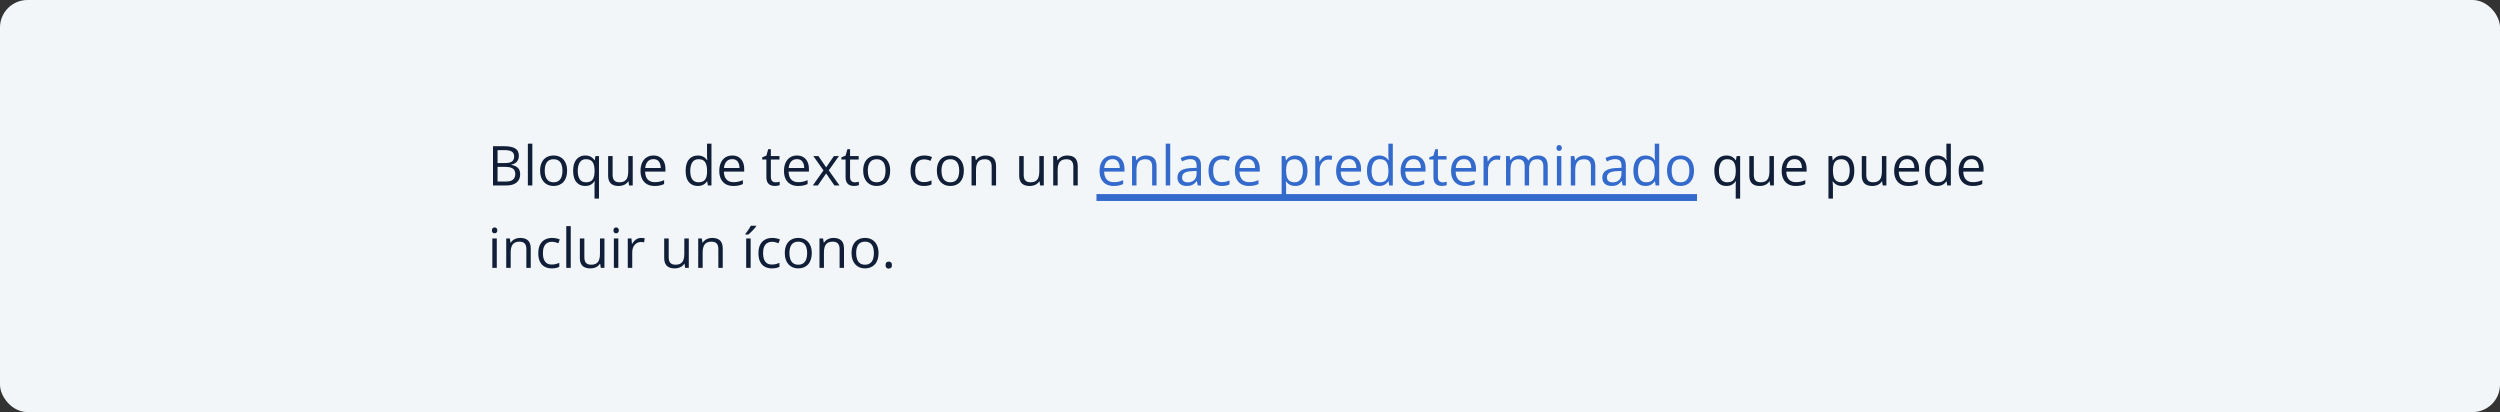 <svg width="728" height="120" viewBox="0 0 728 120" fill="none" xmlns="http://www.w3.org/2000/svg">
<rect x="0" y="0" width="728" height="120" fill="#333333" stroke="none"/>
<rect width="728" height="120" rx="8" fill="#F3F6F9"/>
<path d="M143.562 42.578H146.797C148.224 42.578 149.297 42.792 150.016 43.219C150.734 43.646 151.094 44.372 151.094 45.398C151.094 45.841 151.008 46.24 150.836 46.594C150.669 46.943 150.424 47.232 150.102 47.461C149.779 47.69 149.38 47.849 148.906 47.938V48.016C149.406 48.094 149.849 48.237 150.234 48.445C150.62 48.654 150.922 48.945 151.141 49.32C151.359 49.695 151.469 50.172 151.469 50.75C151.469 51.453 151.305 52.047 150.977 52.531C150.654 53.016 150.195 53.383 149.602 53.633C149.008 53.878 148.305 54 147.492 54H143.562V42.578ZM144.891 47.477H147.078C148.073 47.477 148.76 47.312 149.141 46.984C149.526 46.656 149.719 46.177 149.719 45.547C149.719 44.896 149.49 44.427 149.031 44.141C148.578 43.854 147.854 43.711 146.859 43.711H144.891V47.477ZM144.891 48.594V52.867H147.266C148.281 52.867 149 52.669 149.422 52.273C149.844 51.872 150.055 51.333 150.055 50.656C150.055 50.224 149.958 49.854 149.766 49.547C149.578 49.24 149.271 49.005 148.844 48.844C148.422 48.677 147.857 48.594 147.148 48.594H144.891ZM155.016 54H153.711V41.844H155.016V54ZM165.141 49.703C165.141 50.406 165.049 51.034 164.867 51.586C164.685 52.138 164.422 52.604 164.078 52.984C163.734 53.365 163.318 53.656 162.828 53.859C162.344 54.057 161.794 54.156 161.18 54.156C160.607 54.156 160.081 54.057 159.602 53.859C159.128 53.656 158.716 53.365 158.367 52.984C158.023 52.604 157.755 52.138 157.562 51.586C157.375 51.034 157.281 50.406 157.281 49.703C157.281 48.766 157.44 47.969 157.758 47.312C158.076 46.651 158.529 46.148 159.117 45.805C159.711 45.456 160.417 45.281 161.234 45.281C162.016 45.281 162.698 45.456 163.281 45.805C163.87 46.154 164.326 46.659 164.648 47.32C164.977 47.977 165.141 48.771 165.141 49.703ZM158.625 49.703C158.625 50.391 158.716 50.987 158.898 51.492C159.081 51.997 159.362 52.388 159.742 52.664C160.122 52.94 160.612 53.078 161.211 53.078C161.805 53.078 162.292 52.94 162.672 52.664C163.057 52.388 163.341 51.997 163.523 51.492C163.706 50.987 163.797 50.391 163.797 49.703C163.797 49.021 163.706 48.432 163.523 47.938C163.341 47.438 163.06 47.052 162.68 46.781C162.299 46.51 161.807 46.375 161.203 46.375C160.312 46.375 159.659 46.669 159.242 47.258C158.831 47.846 158.625 48.661 158.625 49.703ZM173.125 57.828V54.156C173.125 53.953 173.13 53.719 173.141 53.453C173.151 53.188 173.169 52.958 173.195 52.766H173.109C172.87 53.161 172.529 53.492 172.086 53.758C171.643 54.023 171.073 54.156 170.375 54.156C169.328 54.156 168.487 53.786 167.852 53.047C167.216 52.307 166.898 51.203 166.898 49.734C166.898 48.771 167.044 47.958 167.336 47.297C167.628 46.635 168.039 46.135 168.57 45.797C169.107 45.453 169.732 45.281 170.445 45.281C171.128 45.281 171.685 45.417 172.117 45.688C172.549 45.953 172.888 46.279 173.133 46.664H173.195L173.391 45.438H174.422V57.828H173.125ZM170.617 53.078C171.221 53.078 171.706 52.966 172.07 52.742C172.435 52.513 172.701 52.169 172.867 51.711C173.039 51.253 173.13 50.682 173.141 50V49.727C173.141 48.622 172.953 47.786 172.578 47.219C172.203 46.646 171.549 46.359 170.617 46.359C169.815 46.359 169.219 46.667 168.828 47.281C168.438 47.891 168.242 48.719 168.242 49.766C168.242 50.812 168.438 51.628 168.828 52.211C169.219 52.789 169.815 53.078 170.617 53.078ZM184.25 45.438V54H183.188L183 52.797H182.93C182.753 53.094 182.523 53.344 182.242 53.547C181.961 53.75 181.643 53.901 181.289 54C180.94 54.104 180.568 54.156 180.172 54.156C179.495 54.156 178.927 54.047 178.469 53.828C178.01 53.609 177.664 53.271 177.43 52.812C177.201 52.354 177.086 51.766 177.086 51.047V45.438H178.398V50.953C178.398 51.667 178.56 52.2 178.883 52.555C179.206 52.904 179.698 53.078 180.359 53.078C180.995 53.078 181.5 52.958 181.875 52.719C182.255 52.479 182.529 52.128 182.695 51.664C182.862 51.195 182.945 50.622 182.945 49.945V45.438H184.25ZM190.289 45.281C191.018 45.281 191.643 45.443 192.164 45.766C192.685 46.089 193.083 46.542 193.359 47.125C193.635 47.703 193.773 48.38 193.773 49.156V49.961H187.859C187.875 50.966 188.125 51.732 188.609 52.258C189.094 52.784 189.776 53.047 190.656 53.047C191.198 53.047 191.677 52.997 192.094 52.898C192.51 52.8 192.943 52.654 193.391 52.461V53.602C192.958 53.794 192.529 53.935 192.102 54.023C191.68 54.112 191.18 54.156 190.602 54.156C189.779 54.156 189.06 53.99 188.445 53.656C187.836 53.318 187.362 52.823 187.023 52.172C186.685 51.521 186.516 50.724 186.516 49.781C186.516 48.859 186.669 48.062 186.977 47.391C187.289 46.714 187.727 46.193 188.289 45.828C188.857 45.464 189.523 45.281 190.289 45.281ZM190.273 46.344C189.581 46.344 189.029 46.57 188.617 47.023C188.206 47.477 187.961 48.109 187.883 48.922H192.414C192.409 48.411 192.328 47.964 192.172 47.578C192.021 47.188 191.789 46.885 191.477 46.672C191.164 46.453 190.763 46.344 190.273 46.344ZM203.18 54.156C202.096 54.156 201.237 53.786 200.602 53.047C199.971 52.307 199.656 51.208 199.656 49.75C199.656 48.276 199.979 47.164 200.625 46.414C201.271 45.659 202.13 45.281 203.203 45.281C203.656 45.281 204.052 45.341 204.391 45.461C204.729 45.581 205.021 45.742 205.266 45.945C205.51 46.143 205.716 46.37 205.883 46.625H205.977C205.956 46.464 205.935 46.242 205.914 45.961C205.893 45.68 205.883 45.45 205.883 45.273V41.844H207.18V54H206.133L205.938 52.781H205.883C205.721 53.036 205.516 53.268 205.266 53.477C205.021 53.685 204.727 53.852 204.383 53.977C204.044 54.096 203.643 54.156 203.18 54.156ZM203.383 53.078C204.299 53.078 204.948 52.818 205.328 52.297C205.708 51.776 205.898 51.003 205.898 49.977V49.742C205.898 48.654 205.716 47.818 205.352 47.234C204.992 46.651 204.336 46.359 203.383 46.359C202.586 46.359 201.99 46.667 201.594 47.281C201.198 47.891 201 48.724 201 49.781C201 50.833 201.195 51.646 201.586 52.219C201.982 52.792 202.581 53.078 203.383 53.078ZM213.227 45.281C213.956 45.281 214.581 45.443 215.102 45.766C215.622 46.089 216.021 46.542 216.297 47.125C216.573 47.703 216.711 48.38 216.711 49.156V49.961H210.797C210.812 50.966 211.062 51.732 211.547 52.258C212.031 52.784 212.714 53.047 213.594 53.047C214.135 53.047 214.615 52.997 215.031 52.898C215.448 52.8 215.88 52.654 216.328 52.461V53.602C215.896 53.794 215.466 53.935 215.039 54.023C214.617 54.112 214.117 54.156 213.539 54.156C212.716 54.156 211.997 53.99 211.383 53.656C210.773 53.318 210.299 52.823 209.961 52.172C209.622 51.521 209.453 50.724 209.453 49.781C209.453 48.859 209.607 48.062 209.914 47.391C210.227 46.714 210.664 46.193 211.227 45.828C211.794 45.464 212.461 45.281 213.227 45.281ZM213.211 46.344C212.518 46.344 211.966 46.57 211.555 47.023C211.143 47.477 210.898 48.109 210.82 48.922H215.352C215.346 48.411 215.266 47.964 215.109 47.578C214.958 47.188 214.727 46.885 214.414 46.672C214.102 46.453 213.701 46.344 213.211 46.344ZM225.836 53.094C226.049 53.094 226.268 53.075 226.492 53.039C226.716 53.003 226.898 52.958 227.039 52.906V53.914C226.888 53.982 226.677 54.039 226.406 54.086C226.141 54.133 225.88 54.156 225.625 54.156C225.172 54.156 224.76 54.078 224.391 53.922C224.021 53.76 223.724 53.49 223.5 53.109C223.281 52.729 223.172 52.203 223.172 51.531V46.453H221.953V45.82L223.18 45.312L223.695 43.453H224.477V45.438H226.984V46.453H224.477V51.492C224.477 52.029 224.599 52.43 224.844 52.695C225.094 52.961 225.424 53.094 225.836 53.094ZM232.07 45.281C232.799 45.281 233.424 45.443 233.945 45.766C234.466 46.089 234.865 46.542 235.141 47.125C235.417 47.703 235.555 48.38 235.555 49.156V49.961H229.641C229.656 50.966 229.906 51.732 230.391 52.258C230.875 52.784 231.557 53.047 232.438 53.047C232.979 53.047 233.458 52.997 233.875 52.898C234.292 52.8 234.724 52.654 235.172 52.461V53.602C234.74 53.794 234.31 53.935 233.883 54.023C233.461 54.112 232.961 54.156 232.383 54.156C231.56 54.156 230.841 53.99 230.227 53.656C229.617 53.318 229.143 52.823 228.805 52.172C228.466 51.521 228.297 50.724 228.297 49.781C228.297 48.859 228.451 48.062 228.758 47.391C229.07 46.714 229.508 46.193 230.07 45.828C230.638 45.464 231.305 45.281 232.07 45.281ZM232.055 46.344C231.362 46.344 230.81 46.57 230.398 47.023C229.987 47.477 229.742 48.109 229.664 48.922H234.195C234.19 48.411 234.109 47.964 233.953 47.578C233.802 47.188 233.57 46.885 233.258 46.672C232.945 46.453 232.544 46.344 232.055 46.344ZM239.797 49.617L236.836 45.438H238.32L240.578 48.734L242.828 45.438H244.297L241.336 49.617L244.461 54H242.977L240.578 50.508L238.164 54H236.695L239.797 49.617ZM248.898 53.094C249.112 53.094 249.331 53.075 249.555 53.039C249.779 53.003 249.961 52.958 250.102 52.906V53.914C249.951 53.982 249.74 54.039 249.469 54.086C249.203 54.133 248.943 54.156 248.688 54.156C248.234 54.156 247.823 54.078 247.453 53.922C247.083 53.76 246.786 53.49 246.562 53.109C246.344 52.729 246.234 52.203 246.234 51.531V46.453H245.016V45.82L246.242 45.312L246.758 43.453H247.539V45.438H250.047V46.453H247.539V51.492C247.539 52.029 247.661 52.43 247.906 52.695C248.156 52.961 248.487 53.094 248.898 53.094ZM259.219 49.703C259.219 50.406 259.128 51.034 258.945 51.586C258.763 52.138 258.5 52.604 258.156 52.984C257.812 53.365 257.396 53.656 256.906 53.859C256.422 54.057 255.872 54.156 255.258 54.156C254.685 54.156 254.159 54.057 253.68 53.859C253.206 53.656 252.794 53.365 252.445 52.984C252.102 52.604 251.833 52.138 251.641 51.586C251.453 51.034 251.359 50.406 251.359 49.703C251.359 48.766 251.518 47.969 251.836 47.312C252.154 46.651 252.607 46.148 253.195 45.805C253.789 45.456 254.495 45.281 255.312 45.281C256.094 45.281 256.776 45.456 257.359 45.805C257.948 46.154 258.404 46.659 258.727 47.32C259.055 47.977 259.219 48.771 259.219 49.703ZM252.703 49.703C252.703 50.391 252.794 50.987 252.977 51.492C253.159 51.997 253.44 52.388 253.82 52.664C254.201 52.94 254.69 53.078 255.289 53.078C255.883 53.078 256.37 52.94 256.75 52.664C257.135 52.388 257.419 51.997 257.602 51.492C257.784 50.987 257.875 50.391 257.875 49.703C257.875 49.021 257.784 48.432 257.602 47.938C257.419 47.438 257.138 47.052 256.758 46.781C256.378 46.51 255.885 46.375 255.281 46.375C254.391 46.375 253.737 46.669 253.32 47.258C252.909 47.846 252.703 48.661 252.703 49.703ZM269.047 54.156C268.276 54.156 267.596 53.997 267.008 53.68C266.419 53.362 265.961 52.878 265.633 52.227C265.305 51.575 265.141 50.755 265.141 49.766C265.141 48.729 265.312 47.883 265.656 47.227C266.005 46.565 266.484 46.075 267.094 45.758C267.703 45.44 268.396 45.281 269.172 45.281C269.599 45.281 270.01 45.325 270.406 45.414C270.807 45.497 271.135 45.604 271.391 45.734L271 46.82C270.74 46.716 270.438 46.622 270.094 46.539C269.755 46.456 269.438 46.414 269.141 46.414C268.547 46.414 268.052 46.542 267.656 46.797C267.266 47.052 266.971 47.427 266.773 47.922C266.581 48.417 266.484 49.026 266.484 49.75C266.484 50.443 266.578 51.034 266.766 51.523C266.958 52.013 267.242 52.388 267.617 52.648C267.997 52.904 268.471 53.031 269.039 53.031C269.492 53.031 269.901 52.984 270.266 52.891C270.63 52.792 270.961 52.677 271.258 52.547V53.703C270.971 53.849 270.651 53.961 270.297 54.039C269.948 54.117 269.531 54.156 269.047 54.156ZM280.672 49.703C280.672 50.406 280.581 51.034 280.398 51.586C280.216 52.138 279.953 52.604 279.609 52.984C279.266 53.365 278.849 53.656 278.359 53.859C277.875 54.057 277.326 54.156 276.711 54.156C276.138 54.156 275.612 54.057 275.133 53.859C274.659 53.656 274.247 53.365 273.898 52.984C273.555 52.604 273.286 52.138 273.094 51.586C272.906 51.034 272.812 50.406 272.812 49.703C272.812 48.766 272.971 47.969 273.289 47.312C273.607 46.651 274.06 46.148 274.648 45.805C275.242 45.456 275.948 45.281 276.766 45.281C277.547 45.281 278.229 45.456 278.812 45.805C279.401 46.154 279.857 46.659 280.18 47.32C280.508 47.977 280.672 48.771 280.672 49.703ZM274.156 49.703C274.156 50.391 274.247 50.987 274.43 51.492C274.612 51.997 274.893 52.388 275.273 52.664C275.654 52.94 276.143 53.078 276.742 53.078C277.336 53.078 277.823 52.94 278.203 52.664C278.589 52.388 278.872 51.997 279.055 51.492C279.237 50.987 279.328 50.391 279.328 49.703C279.328 49.021 279.237 48.432 279.055 47.938C278.872 47.438 278.591 47.052 278.211 46.781C277.831 46.51 277.339 46.375 276.734 46.375C275.844 46.375 275.19 46.669 274.773 47.258C274.362 47.846 274.156 48.661 274.156 49.703ZM286.969 45.281C287.984 45.281 288.753 45.531 289.273 46.031C289.794 46.526 290.055 47.323 290.055 48.422V54H288.773V48.508C288.773 47.794 288.609 47.26 288.281 46.906C287.958 46.552 287.461 46.375 286.789 46.375C285.841 46.375 285.174 46.643 284.789 47.18C284.404 47.716 284.211 48.495 284.211 49.516V54H282.914V45.438H283.961L284.156 46.672H284.227C284.409 46.37 284.641 46.117 284.922 45.914C285.203 45.706 285.518 45.55 285.867 45.445C286.216 45.336 286.583 45.281 286.969 45.281ZM303.953 45.438V54H302.891L302.703 52.797H302.633C302.456 53.094 302.227 53.344 301.945 53.547C301.664 53.75 301.346 53.901 300.992 54C300.643 54.104 300.271 54.156 299.875 54.156C299.198 54.156 298.63 54.047 298.172 53.828C297.714 53.609 297.367 53.271 297.133 52.812C296.904 52.354 296.789 51.766 296.789 51.047V45.438H298.102V50.953C298.102 51.667 298.263 52.2 298.586 52.555C298.909 52.904 299.401 53.078 300.062 53.078C300.698 53.078 301.203 52.958 301.578 52.719C301.958 52.479 302.232 52.128 302.398 51.664C302.565 51.195 302.648 50.622 302.648 49.945V45.438H303.953ZM310.75 45.281C311.766 45.281 312.534 45.531 313.055 46.031C313.576 46.526 313.836 47.323 313.836 48.422V54H312.555V48.508C312.555 47.794 312.391 47.26 312.062 46.906C311.74 46.552 311.242 46.375 310.57 46.375C309.622 46.375 308.956 46.643 308.57 47.18C308.185 47.716 307.992 48.495 307.992 49.516V54H306.695V45.438H307.742L307.938 46.672H308.008C308.19 46.37 308.422 46.117 308.703 45.914C308.984 45.706 309.299 45.55 309.648 45.445C309.997 45.336 310.365 45.281 310.75 45.281ZM505.438 57.828V54.156C505.438 53.953 505.443 53.719 505.453 53.453C505.464 53.188 505.482 52.958 505.508 52.766H505.422C505.182 53.161 504.841 53.492 504.398 53.758C503.956 54.023 503.385 54.156 502.688 54.156C501.641 54.156 500.799 53.786 500.164 53.047C499.529 52.307 499.211 51.203 499.211 49.734C499.211 48.771 499.357 47.958 499.648 47.297C499.94 46.635 500.352 46.135 500.883 45.797C501.419 45.453 502.044 45.281 502.758 45.281C503.44 45.281 503.997 45.417 504.43 45.688C504.862 45.953 505.201 46.279 505.445 46.664H505.508L505.703 45.438H506.734V57.828H505.438ZM502.93 53.078C503.534 53.078 504.018 52.966 504.383 52.742C504.747 52.513 505.013 52.169 505.18 51.711C505.352 51.253 505.443 50.682 505.453 50V49.727C505.453 48.622 505.266 47.786 504.891 47.219C504.516 46.646 503.862 46.359 502.93 46.359C502.128 46.359 501.531 46.667 501.141 47.281C500.75 47.891 500.555 48.719 500.555 49.766C500.555 50.812 500.75 51.628 501.141 52.211C501.531 52.789 502.128 53.078 502.93 53.078ZM516.562 45.438V54H515.5L515.312 52.797H515.242C515.065 53.094 514.836 53.344 514.555 53.547C514.273 53.75 513.956 53.901 513.602 54C513.253 54.104 512.88 54.156 512.484 54.156C511.807 54.156 511.24 54.047 510.781 53.828C510.323 53.609 509.977 53.271 509.742 52.812C509.513 52.354 509.398 51.766 509.398 51.047V45.438H510.711V50.953C510.711 51.667 510.872 52.2 511.195 52.555C511.518 52.904 512.01 53.078 512.672 53.078C513.307 53.078 513.812 52.958 514.188 52.719C514.568 52.479 514.841 52.128 515.008 51.664C515.174 51.195 515.258 50.622 515.258 49.945V45.438H516.562ZM522.602 45.281C523.331 45.281 523.956 45.443 524.477 45.766C524.997 46.089 525.396 46.542 525.672 47.125C525.948 47.703 526.086 48.38 526.086 49.156V49.961H520.172C520.188 50.966 520.438 51.732 520.922 52.258C521.406 52.784 522.089 53.047 522.969 53.047C523.51 53.047 523.99 52.997 524.406 52.898C524.823 52.8 525.255 52.654 525.703 52.461V53.602C525.271 53.794 524.841 53.935 524.414 54.023C523.992 54.112 523.492 54.156 522.914 54.156C522.091 54.156 521.372 53.99 520.758 53.656C520.148 53.318 519.674 52.823 519.336 52.172C518.997 51.521 518.828 50.724 518.828 49.781C518.828 48.859 518.982 48.062 519.289 47.391C519.602 46.714 520.039 46.193 520.602 45.828C521.169 45.464 521.836 45.281 522.602 45.281ZM522.586 46.344C521.893 46.344 521.341 46.57 520.93 47.023C520.518 47.477 520.273 48.109 520.195 48.922H524.727C524.721 48.411 524.641 47.964 524.484 47.578C524.333 47.188 524.102 46.885 523.789 46.672C523.477 46.453 523.076 46.344 522.586 46.344ZM536.469 45.281C537.536 45.281 538.388 45.648 539.023 46.383C539.659 47.117 539.977 48.221 539.977 49.695C539.977 50.669 539.831 51.487 539.539 52.148C539.247 52.81 538.836 53.31 538.305 53.648C537.779 53.987 537.156 54.156 536.438 54.156C535.984 54.156 535.586 54.096 535.242 53.977C534.898 53.857 534.604 53.695 534.359 53.492C534.115 53.289 533.911 53.068 533.75 52.828H533.656C533.672 53.031 533.69 53.276 533.711 53.562C533.737 53.849 533.75 54.099 533.75 54.312V57.828H532.445V45.438H533.516L533.688 46.703H533.75C533.917 46.443 534.12 46.206 534.359 45.992C534.599 45.773 534.891 45.602 535.234 45.477C535.583 45.346 535.995 45.281 536.469 45.281ZM536.242 46.375C535.648 46.375 535.169 46.49 534.805 46.719C534.445 46.948 534.182 47.292 534.016 47.75C533.849 48.203 533.76 48.773 533.75 49.461V49.711C533.75 50.435 533.828 51.047 533.984 51.547C534.146 52.047 534.409 52.427 534.773 52.688C535.143 52.948 535.638 53.078 536.258 53.078C536.789 53.078 537.232 52.935 537.586 52.648C537.94 52.362 538.203 51.964 538.375 51.453C538.552 50.938 538.641 50.346 538.641 49.68C538.641 48.669 538.443 47.867 538.047 47.273C537.656 46.675 537.055 46.375 536.242 46.375ZM549.312 45.438V54H548.25L548.062 52.797H547.992C547.815 53.094 547.586 53.344 547.305 53.547C547.023 53.75 546.706 53.901 546.352 54C546.003 54.104 545.63 54.156 545.234 54.156C544.557 54.156 543.99 54.047 543.531 53.828C543.073 53.609 542.727 53.271 542.492 52.812C542.263 52.354 542.148 51.766 542.148 51.047V45.438H543.461V50.953C543.461 51.667 543.622 52.2 543.945 52.555C544.268 52.904 544.76 53.078 545.422 53.078C546.057 53.078 546.562 52.958 546.938 52.719C547.318 52.479 547.591 52.128 547.758 51.664C547.924 51.195 548.008 50.622 548.008 49.945V45.438H549.312ZM555.352 45.281C556.081 45.281 556.706 45.443 557.227 45.766C557.747 46.089 558.146 46.542 558.422 47.125C558.698 47.703 558.836 48.38 558.836 49.156V49.961H552.922C552.938 50.966 553.188 51.732 553.672 52.258C554.156 52.784 554.839 53.047 555.719 53.047C556.26 53.047 556.74 52.997 557.156 52.898C557.573 52.8 558.005 52.654 558.453 52.461V53.602C558.021 53.794 557.591 53.935 557.164 54.023C556.742 54.112 556.242 54.156 555.664 54.156C554.841 54.156 554.122 53.99 553.508 53.656C552.898 53.318 552.424 52.823 552.086 52.172C551.747 51.521 551.578 50.724 551.578 49.781C551.578 48.859 551.732 48.062 552.039 47.391C552.352 46.714 552.789 46.193 553.352 45.828C553.919 45.464 554.586 45.281 555.352 45.281ZM555.336 46.344C554.643 46.344 554.091 46.57 553.68 47.023C553.268 47.477 553.023 48.109 552.945 48.922H557.477C557.471 48.411 557.391 47.964 557.234 47.578C557.083 47.188 556.852 46.885 556.539 46.672C556.227 46.453 555.826 46.344 555.336 46.344ZM564.086 54.156C563.003 54.156 562.143 53.786 561.508 53.047C560.878 52.307 560.562 51.208 560.562 49.75C560.562 48.276 560.885 47.164 561.531 46.414C562.177 45.659 563.036 45.281 564.109 45.281C564.562 45.281 564.958 45.341 565.297 45.461C565.635 45.581 565.927 45.742 566.172 45.945C566.417 46.143 566.622 46.37 566.789 46.625H566.883C566.862 46.464 566.841 46.242 566.82 45.961C566.799 45.68 566.789 45.45 566.789 45.273V41.844H568.086V54H567.039L566.844 52.781H566.789C566.628 53.036 566.422 53.268 566.172 53.477C565.927 53.685 565.633 53.852 565.289 53.977C564.951 54.096 564.549 54.156 564.086 54.156ZM564.289 53.078C565.206 53.078 565.854 52.818 566.234 52.297C566.615 51.776 566.805 51.003 566.805 49.977V49.742C566.805 48.654 566.622 47.818 566.258 47.234C565.898 46.651 565.242 46.359 564.289 46.359C563.492 46.359 562.896 46.667 562.5 47.281C562.104 47.891 561.906 48.724 561.906 49.781C561.906 50.833 562.102 51.646 562.492 52.219C562.888 52.792 563.487 53.078 564.289 53.078ZM574.133 45.281C574.862 45.281 575.487 45.443 576.008 45.766C576.529 46.089 576.927 46.542 577.203 47.125C577.479 47.703 577.617 48.38 577.617 49.156V49.961H571.703C571.719 50.966 571.969 51.732 572.453 52.258C572.938 52.784 573.62 53.047 574.5 53.047C575.042 53.047 575.521 52.997 575.938 52.898C576.354 52.8 576.786 52.654 577.234 52.461V53.602C576.802 53.794 576.372 53.935 575.945 54.023C575.523 54.112 575.023 54.156 574.445 54.156C573.622 54.156 572.904 53.99 572.289 53.656C571.68 53.318 571.206 52.823 570.867 52.172C570.529 51.521 570.359 50.724 570.359 49.781C570.359 48.859 570.513 48.062 570.82 47.391C571.133 46.714 571.57 46.193 572.133 45.828C572.701 45.464 573.367 45.281 574.133 45.281ZM574.117 46.344C573.424 46.344 572.872 46.57 572.461 47.023C572.049 47.477 571.805 48.109 571.727 48.922H576.258C576.253 48.411 576.172 47.964 576.016 47.578C575.865 47.188 575.633 46.885 575.32 46.672C575.008 46.453 574.607 46.344 574.117 46.344ZM144.664 69.438V78H143.367V69.438H144.664ZM144.031 66.234C144.245 66.234 144.427 66.305 144.578 66.445C144.734 66.581 144.812 66.794 144.812 67.086C144.812 67.372 144.734 67.586 144.578 67.727C144.427 67.867 144.245 67.938 144.031 67.938C143.807 67.938 143.62 67.867 143.469 67.727C143.323 67.586 143.25 67.372 143.25 67.086C143.25 66.794 143.323 66.581 143.469 66.445C143.62 66.305 143.807 66.234 144.031 66.234ZM151.469 69.281C152.484 69.281 153.253 69.531 153.773 70.031C154.294 70.526 154.555 71.323 154.555 72.422V78H153.273V72.508C153.273 71.794 153.109 71.26 152.781 70.906C152.458 70.552 151.961 70.375 151.289 70.375C150.341 70.375 149.674 70.643 149.289 71.18C148.904 71.716 148.711 72.495 148.711 73.516V78H147.414V69.438H148.461L148.656 70.672H148.727C148.909 70.37 149.141 70.117 149.422 69.914C149.703 69.706 150.018 69.549 150.367 69.445C150.716 69.336 151.083 69.281 151.469 69.281ZM160.656 78.156C159.885 78.156 159.206 77.997 158.617 77.68C158.029 77.362 157.57 76.878 157.242 76.227C156.914 75.576 156.75 74.755 156.75 73.766C156.75 72.729 156.922 71.883 157.266 71.227C157.615 70.565 158.094 70.076 158.703 69.758C159.312 69.44 160.005 69.281 160.781 69.281C161.208 69.281 161.62 69.326 162.016 69.414C162.417 69.497 162.745 69.604 163 69.734L162.609 70.82C162.349 70.716 162.047 70.622 161.703 70.539C161.365 70.456 161.047 70.414 160.75 70.414C160.156 70.414 159.661 70.542 159.266 70.797C158.875 71.052 158.581 71.427 158.383 71.922C158.19 72.417 158.094 73.026 158.094 73.75C158.094 74.443 158.188 75.034 158.375 75.523C158.568 76.013 158.852 76.388 159.227 76.648C159.607 76.904 160.081 77.031 160.648 77.031C161.102 77.031 161.51 76.984 161.875 76.891C162.24 76.792 162.57 76.677 162.867 76.547V77.703C162.581 77.849 162.26 77.961 161.906 78.039C161.557 78.117 161.141 78.156 160.656 78.156ZM166.203 78H164.898V65.844H166.203V78ZM176.016 69.438V78H174.953L174.766 76.797H174.695C174.518 77.094 174.289 77.344 174.008 77.547C173.727 77.75 173.409 77.901 173.055 78C172.706 78.104 172.333 78.156 171.938 78.156C171.26 78.156 170.693 78.047 170.234 77.828C169.776 77.609 169.43 77.271 169.195 76.812C168.966 76.354 168.852 75.766 168.852 75.047V69.438H170.164V74.953C170.164 75.667 170.326 76.201 170.648 76.555C170.971 76.904 171.464 77.078 172.125 77.078C172.76 77.078 173.266 76.958 173.641 76.719C174.021 76.479 174.294 76.128 174.461 75.664C174.628 75.195 174.711 74.622 174.711 73.945V69.438H176.016ZM180.055 69.438V78H178.758V69.438H180.055ZM179.422 66.234C179.635 66.234 179.818 66.305 179.969 66.445C180.125 66.581 180.203 66.794 180.203 67.086C180.203 67.372 180.125 67.586 179.969 67.727C179.818 67.867 179.635 67.938 179.422 67.938C179.198 67.938 179.01 67.867 178.859 67.727C178.714 67.586 178.641 67.372 178.641 67.086C178.641 66.794 178.714 66.581 178.859 66.445C179.01 66.305 179.198 66.234 179.422 66.234ZM186.695 69.281C186.867 69.281 187.047 69.292 187.234 69.312C187.422 69.328 187.589 69.352 187.734 69.383L187.57 70.586C187.43 70.549 187.273 70.521 187.102 70.5C186.93 70.479 186.768 70.469 186.617 70.469C186.273 70.469 185.948 70.539 185.641 70.68C185.339 70.815 185.073 71.013 184.844 71.273C184.615 71.529 184.435 71.838 184.305 72.203C184.174 72.562 184.109 72.963 184.109 73.406V78H182.805V69.438H183.883L184.023 71.016H184.078C184.255 70.698 184.469 70.409 184.719 70.148C184.969 69.883 185.258 69.672 185.586 69.516C185.919 69.359 186.289 69.281 186.695 69.281ZM200.578 69.438V78H199.516L199.328 76.797H199.258C199.081 77.094 198.852 77.344 198.57 77.547C198.289 77.75 197.971 77.901 197.617 78C197.268 78.104 196.896 78.156 196.5 78.156C195.823 78.156 195.255 78.047 194.797 77.828C194.339 77.609 193.992 77.271 193.758 76.812C193.529 76.354 193.414 75.766 193.414 75.047V69.438H194.727V74.953C194.727 75.667 194.888 76.201 195.211 76.555C195.534 76.904 196.026 77.078 196.688 77.078C197.323 77.078 197.828 76.958 198.203 76.719C198.583 76.479 198.857 76.128 199.023 75.664C199.19 75.195 199.273 74.622 199.273 73.945V69.438H200.578ZM207.375 69.281C208.391 69.281 209.159 69.531 209.68 70.031C210.201 70.526 210.461 71.323 210.461 72.422V78H209.18V72.508C209.18 71.794 209.016 71.26 208.688 70.906C208.365 70.552 207.867 70.375 207.195 70.375C206.247 70.375 205.581 70.643 205.195 71.18C204.81 71.716 204.617 72.495 204.617 73.516V78H203.32V69.438H204.367L204.562 70.672H204.633C204.815 70.37 205.047 70.117 205.328 69.914C205.609 69.706 205.924 69.549 206.273 69.445C206.622 69.336 206.99 69.281 207.375 69.281ZM218.586 78H217.289V69.438H218.586V78ZM220.203 65.742V65.898C220.099 66.049 219.956 66.232 219.773 66.445C219.596 66.654 219.398 66.875 219.18 67.109C218.961 67.338 218.74 67.557 218.516 67.766C218.297 67.974 218.094 68.154 217.906 68.305H217.039V68.117C217.206 67.919 217.388 67.682 217.586 67.406C217.784 67.125 217.977 66.838 218.164 66.547C218.352 66.25 218.508 65.982 218.633 65.742H220.203ZM224.766 78.156C223.995 78.156 223.315 77.997 222.727 77.68C222.138 77.362 221.68 76.878 221.352 76.227C221.023 75.576 220.859 74.755 220.859 73.766C220.859 72.729 221.031 71.883 221.375 71.227C221.724 70.565 222.203 70.076 222.812 69.758C223.422 69.44 224.115 69.281 224.891 69.281C225.318 69.281 225.729 69.326 226.125 69.414C226.526 69.497 226.854 69.604 227.109 69.734L226.719 70.82C226.458 70.716 226.156 70.622 225.812 70.539C225.474 70.456 225.156 70.414 224.859 70.414C224.266 70.414 223.771 70.542 223.375 70.797C222.984 71.052 222.69 71.427 222.492 71.922C222.299 72.417 222.203 73.026 222.203 73.75C222.203 74.443 222.297 75.034 222.484 75.523C222.677 76.013 222.961 76.388 223.336 76.648C223.716 76.904 224.19 77.031 224.758 77.031C225.211 77.031 225.62 76.984 225.984 76.891C226.349 76.792 226.68 76.677 226.977 76.547V77.703C226.69 77.849 226.37 77.961 226.016 78.039C225.667 78.117 225.25 78.156 224.766 78.156ZM236.391 73.703C236.391 74.406 236.299 75.034 236.117 75.586C235.935 76.138 235.672 76.604 235.328 76.984C234.984 77.365 234.568 77.656 234.078 77.859C233.594 78.057 233.044 78.156 232.43 78.156C231.857 78.156 231.331 78.057 230.852 77.859C230.378 77.656 229.966 77.365 229.617 76.984C229.273 76.604 229.005 76.138 228.812 75.586C228.625 75.034 228.531 74.406 228.531 73.703C228.531 72.766 228.69 71.969 229.008 71.312C229.326 70.651 229.779 70.148 230.367 69.805C230.961 69.456 231.667 69.281 232.484 69.281C233.266 69.281 233.948 69.456 234.531 69.805C235.12 70.154 235.576 70.659 235.898 71.32C236.227 71.977 236.391 72.771 236.391 73.703ZM229.875 73.703C229.875 74.391 229.966 74.987 230.148 75.492C230.331 75.997 230.612 76.388 230.992 76.664C231.372 76.94 231.862 77.078 232.461 77.078C233.055 77.078 233.542 76.94 233.922 76.664C234.307 76.388 234.591 75.997 234.773 75.492C234.956 74.987 235.047 74.391 235.047 73.703C235.047 73.021 234.956 72.432 234.773 71.938C234.591 71.438 234.31 71.052 233.93 70.781C233.549 70.51 233.057 70.375 232.453 70.375C231.562 70.375 230.909 70.669 230.492 71.258C230.081 71.846 229.875 72.662 229.875 73.703ZM242.688 69.281C243.703 69.281 244.471 69.531 244.992 70.031C245.513 70.526 245.773 71.323 245.773 72.422V78H244.492V72.508C244.492 71.794 244.328 71.26 244 70.906C243.677 70.552 243.18 70.375 242.508 70.375C241.56 70.375 240.893 70.643 240.508 71.18C240.122 71.716 239.93 72.495 239.93 73.516V78H238.633V69.438H239.68L239.875 70.672H239.945C240.128 70.37 240.359 70.117 240.641 69.914C240.922 69.706 241.237 69.549 241.586 69.445C241.935 69.336 242.302 69.281 242.688 69.281ZM255.828 73.703C255.828 74.406 255.737 75.034 255.555 75.586C255.372 76.138 255.109 76.604 254.766 76.984C254.422 77.365 254.005 77.656 253.516 77.859C253.031 78.057 252.482 78.156 251.867 78.156C251.294 78.156 250.768 78.057 250.289 77.859C249.815 77.656 249.404 77.365 249.055 76.984C248.711 76.604 248.443 76.138 248.25 75.586C248.062 75.034 247.969 74.406 247.969 73.703C247.969 72.766 248.128 71.969 248.445 71.312C248.763 70.651 249.216 70.148 249.805 69.805C250.398 69.456 251.104 69.281 251.922 69.281C252.703 69.281 253.385 69.456 253.969 69.805C254.557 70.154 255.013 70.659 255.336 71.32C255.664 71.977 255.828 72.771 255.828 73.703ZM249.312 73.703C249.312 74.391 249.404 74.987 249.586 75.492C249.768 75.997 250.049 76.388 250.43 76.664C250.81 76.94 251.299 77.078 251.898 77.078C252.492 77.078 252.979 76.94 253.359 76.664C253.745 76.388 254.029 75.997 254.211 75.492C254.393 74.987 254.484 74.391 254.484 73.703C254.484 73.021 254.393 72.432 254.211 71.938C254.029 71.438 253.747 71.052 253.367 70.781C252.987 70.51 252.495 70.375 251.891 70.375C251 70.375 250.346 70.669 249.93 71.258C249.518 71.846 249.312 72.662 249.312 73.703ZM257.875 77.188C257.875 76.823 257.964 76.565 258.141 76.414C258.318 76.258 258.534 76.18 258.789 76.18C259.055 76.18 259.279 76.258 259.461 76.414C259.643 76.565 259.734 76.823 259.734 77.188C259.734 77.547 259.643 77.81 259.461 77.977C259.279 78.138 259.055 78.219 258.789 78.219C258.534 78.219 258.318 78.138 258.141 77.977C257.964 77.81 257.875 77.547 257.875 77.188Z" fill="#101E37"/>
<path d="M323.961 45.281C324.69 45.281 325.315 45.443 325.836 45.766C326.357 46.089 326.755 46.542 327.031 47.125C327.307 47.703 327.445 48.38 327.445 49.156V49.961H321.531C321.547 50.966 321.797 51.732 322.281 52.258C322.766 52.784 323.448 53.047 324.328 53.047C324.87 53.047 325.349 52.997 325.766 52.898C326.182 52.8 326.615 52.654 327.062 52.461V53.602C326.63 53.794 326.201 53.935 325.773 54.023C325.352 54.112 324.852 54.156 324.273 54.156C323.451 54.156 322.732 53.99 322.117 53.656C321.508 53.318 321.034 52.823 320.695 52.172C320.357 51.521 320.188 50.724 320.188 49.781C320.188 48.859 320.341 48.062 320.648 47.391C320.961 46.714 321.398 46.193 321.961 45.828C322.529 45.464 323.195 45.281 323.961 45.281ZM323.945 46.344C323.253 46.344 322.701 46.57 322.289 47.023C321.878 47.477 321.633 48.109 321.555 48.922H326.086C326.081 48.411 326 47.964 325.844 47.578C325.693 47.188 325.461 46.885 325.148 46.672C324.836 46.453 324.435 46.344 323.945 46.344ZM333.703 45.281C334.719 45.281 335.487 45.531 336.008 46.031C336.529 46.526 336.789 47.323 336.789 48.422V54H335.508V48.508C335.508 47.794 335.344 47.26 335.016 46.906C334.693 46.552 334.195 46.375 333.523 46.375C332.576 46.375 331.909 46.643 331.523 47.18C331.138 47.716 330.945 48.495 330.945 49.516V54H329.648V45.438H330.695L330.891 46.672H330.961C331.143 46.37 331.375 46.117 331.656 45.914C331.938 45.706 332.253 45.55 332.602 45.445C332.951 45.336 333.318 45.281 333.703 45.281ZM340.766 54H339.461V41.844H340.766V54ZM346.711 45.297C347.732 45.297 348.49 45.526 348.984 45.984C349.479 46.443 349.727 47.175 349.727 48.18V54H348.781L348.531 52.734H348.469C348.229 53.047 347.979 53.31 347.719 53.523C347.458 53.732 347.156 53.891 346.812 54C346.474 54.104 346.057 54.156 345.562 54.156C345.042 54.156 344.578 54.065 344.172 53.883C343.771 53.7 343.453 53.425 343.219 53.055C342.99 52.685 342.875 52.216 342.875 51.648C342.875 50.794 343.214 50.138 343.891 49.68C344.568 49.221 345.599 48.971 346.984 48.93L348.461 48.867V48.344C348.461 47.604 348.302 47.086 347.984 46.789C347.667 46.492 347.219 46.344 346.641 46.344C346.193 46.344 345.766 46.409 345.359 46.539C344.953 46.669 344.568 46.823 344.203 47L343.805 46.016C344.19 45.818 344.633 45.648 345.133 45.508C345.633 45.367 346.159 45.297 346.711 45.297ZM348.445 49.781L347.141 49.836C346.073 49.878 345.32 50.052 344.883 50.359C344.445 50.667 344.227 51.102 344.227 51.664C344.227 52.154 344.375 52.516 344.672 52.75C344.969 52.984 345.362 53.102 345.852 53.102C346.612 53.102 347.234 52.891 347.719 52.469C348.203 52.047 348.445 51.414 348.445 50.57V49.781ZM355.828 54.156C355.057 54.156 354.378 53.997 353.789 53.68C353.201 53.362 352.742 52.878 352.414 52.227C352.086 51.575 351.922 50.755 351.922 49.766C351.922 48.729 352.094 47.883 352.438 47.227C352.786 46.565 353.266 46.075 353.875 45.758C354.484 45.44 355.177 45.281 355.953 45.281C356.38 45.281 356.792 45.325 357.188 45.414C357.589 45.497 357.917 45.604 358.172 45.734L357.781 46.82C357.521 46.716 357.219 46.622 356.875 46.539C356.536 46.456 356.219 46.414 355.922 46.414C355.328 46.414 354.833 46.542 354.438 46.797C354.047 47.052 353.753 47.427 353.555 47.922C353.362 48.417 353.266 49.026 353.266 49.75C353.266 50.443 353.359 51.034 353.547 51.523C353.74 52.013 354.023 52.388 354.398 52.648C354.779 52.904 355.253 53.031 355.82 53.031C356.273 53.031 356.682 52.984 357.047 52.891C357.411 52.792 357.742 52.677 358.039 52.547V53.703C357.753 53.849 357.432 53.961 357.078 54.039C356.729 54.117 356.312 54.156 355.828 54.156ZM363.367 45.281C364.096 45.281 364.721 45.443 365.242 45.766C365.763 46.089 366.161 46.542 366.438 47.125C366.714 47.703 366.852 48.38 366.852 49.156V49.961H360.938C360.953 50.966 361.203 51.732 361.688 52.258C362.172 52.784 362.854 53.047 363.734 53.047C364.276 53.047 364.755 52.997 365.172 52.898C365.589 52.8 366.021 52.654 366.469 52.461V53.602C366.036 53.794 365.607 53.935 365.18 54.023C364.758 54.112 364.258 54.156 363.68 54.156C362.857 54.156 362.138 53.99 361.523 53.656C360.914 53.318 360.44 52.823 360.102 52.172C359.763 51.521 359.594 50.724 359.594 49.781C359.594 48.859 359.747 48.062 360.055 47.391C360.367 46.714 360.805 46.193 361.367 45.828C361.935 45.464 362.602 45.281 363.367 45.281ZM363.352 46.344C362.659 46.344 362.107 46.57 361.695 47.023C361.284 47.477 361.039 48.109 360.961 48.922H365.492C365.487 48.411 365.406 47.964 365.25 47.578C365.099 47.188 364.867 46.885 364.555 46.672C364.242 46.453 363.841 46.344 363.352 46.344ZM377.234 45.281C378.302 45.281 379.154 45.648 379.789 46.383C380.424 47.117 380.742 48.221 380.742 49.695C380.742 50.669 380.596 51.487 380.305 52.148C380.013 52.81 379.602 53.31 379.07 53.648C378.544 53.987 377.922 54.156 377.203 54.156C376.75 54.156 376.352 54.096 376.008 53.977C375.664 53.857 375.37 53.695 375.125 53.492C374.88 53.289 374.677 53.068 374.516 52.828H374.422C374.438 53.031 374.456 53.276 374.477 53.562C374.503 53.849 374.516 54.099 374.516 54.312V57.828H373.211V45.438H374.281L374.453 46.703H374.516C374.682 46.443 374.885 46.206 375.125 45.992C375.365 45.773 375.656 45.602 376 45.477C376.349 45.346 376.76 45.281 377.234 45.281ZM377.008 46.375C376.414 46.375 375.935 46.49 375.57 46.719C375.211 46.948 374.948 47.292 374.781 47.75C374.615 48.203 374.526 48.773 374.516 49.461V49.711C374.516 50.435 374.594 51.047 374.75 51.547C374.911 52.047 375.174 52.427 375.539 52.688C375.909 52.948 376.404 53.078 377.023 53.078C377.555 53.078 377.997 52.935 378.352 52.648C378.706 52.362 378.969 51.964 379.141 51.453C379.318 50.938 379.406 50.346 379.406 49.68C379.406 48.669 379.208 47.867 378.812 47.273C378.422 46.675 377.82 46.375 377.008 46.375ZM386.898 45.281C387.07 45.281 387.25 45.292 387.438 45.312C387.625 45.328 387.792 45.352 387.938 45.383L387.773 46.586C387.633 46.55 387.477 46.521 387.305 46.5C387.133 46.479 386.971 46.469 386.82 46.469C386.477 46.469 386.151 46.539 385.844 46.68C385.542 46.815 385.276 47.013 385.047 47.273C384.818 47.529 384.638 47.839 384.508 48.203C384.378 48.562 384.312 48.964 384.312 49.406V54H383.008V45.438H384.086L384.227 47.016H384.281C384.458 46.698 384.672 46.409 384.922 46.148C385.172 45.883 385.461 45.672 385.789 45.516C386.122 45.359 386.492 45.281 386.898 45.281ZM392.852 45.281C393.581 45.281 394.206 45.443 394.727 45.766C395.247 46.089 395.646 46.542 395.922 47.125C396.198 47.703 396.336 48.38 396.336 49.156V49.961H390.422C390.438 50.966 390.688 51.732 391.172 52.258C391.656 52.784 392.339 53.047 393.219 53.047C393.76 53.047 394.24 52.997 394.656 52.898C395.073 52.8 395.505 52.654 395.953 52.461V53.602C395.521 53.794 395.091 53.935 394.664 54.023C394.242 54.112 393.742 54.156 393.164 54.156C392.341 54.156 391.622 53.99 391.008 53.656C390.398 53.318 389.924 52.823 389.586 52.172C389.247 51.521 389.078 50.724 389.078 49.781C389.078 48.859 389.232 48.062 389.539 47.391C389.852 46.714 390.289 46.193 390.852 45.828C391.419 45.464 392.086 45.281 392.852 45.281ZM392.836 46.344C392.143 46.344 391.591 46.57 391.18 47.023C390.768 47.477 390.523 48.109 390.445 48.922H394.977C394.971 48.411 394.891 47.964 394.734 47.578C394.583 47.188 394.352 46.885 394.039 46.672C393.727 46.453 393.326 46.344 392.836 46.344ZM401.586 54.156C400.503 54.156 399.643 53.786 399.008 53.047C398.378 52.307 398.062 51.208 398.062 49.75C398.062 48.276 398.385 47.164 399.031 46.414C399.677 45.659 400.536 45.281 401.609 45.281C402.062 45.281 402.458 45.341 402.797 45.461C403.135 45.581 403.427 45.742 403.672 45.945C403.917 46.143 404.122 46.37 404.289 46.625H404.383C404.362 46.464 404.341 46.242 404.32 45.961C404.299 45.68 404.289 45.45 404.289 45.273V41.844H405.586V54H404.539L404.344 52.781H404.289C404.128 53.036 403.922 53.268 403.672 53.477C403.427 53.685 403.133 53.852 402.789 53.977C402.451 54.096 402.049 54.156 401.586 54.156ZM401.789 53.078C402.706 53.078 403.354 52.818 403.734 52.297C404.115 51.776 404.305 51.003 404.305 49.977V49.742C404.305 48.654 404.122 47.818 403.758 47.234C403.398 46.651 402.742 46.359 401.789 46.359C400.992 46.359 400.396 46.667 400 47.281C399.604 47.891 399.406 48.724 399.406 49.781C399.406 50.833 399.602 51.646 399.992 52.219C400.388 52.792 400.987 53.078 401.789 53.078ZM411.633 45.281C412.362 45.281 412.987 45.443 413.508 45.766C414.029 46.089 414.427 46.542 414.703 47.125C414.979 47.703 415.117 48.38 415.117 49.156V49.961H409.203C409.219 50.966 409.469 51.732 409.953 52.258C410.438 52.784 411.12 53.047 412 53.047C412.542 53.047 413.021 52.997 413.438 52.898C413.854 52.8 414.286 52.654 414.734 52.461V53.602C414.302 53.794 413.872 53.935 413.445 54.023C413.023 54.112 412.523 54.156 411.945 54.156C411.122 54.156 410.404 53.99 409.789 53.656C409.18 53.318 408.706 52.823 408.367 52.172C408.029 51.521 407.859 50.724 407.859 49.781C407.859 48.859 408.013 48.062 408.32 47.391C408.633 46.714 409.07 46.193 409.633 45.828C410.201 45.464 410.867 45.281 411.633 45.281ZM411.617 46.344C410.924 46.344 410.372 46.57 409.961 47.023C409.549 47.477 409.305 48.109 409.227 48.922H413.758C413.753 48.411 413.672 47.964 413.516 47.578C413.365 47.188 413.133 46.885 412.82 46.672C412.508 46.453 412.107 46.344 411.617 46.344ZM420.086 53.094C420.299 53.094 420.518 53.075 420.742 53.039C420.966 53.003 421.148 52.958 421.289 52.906V53.914C421.138 53.982 420.927 54.039 420.656 54.086C420.391 54.133 420.13 54.156 419.875 54.156C419.422 54.156 419.01 54.078 418.641 53.922C418.271 53.76 417.974 53.49 417.75 53.109C417.531 52.729 417.422 52.203 417.422 51.531V46.453H416.203V45.82L417.43 45.312L417.945 43.453H418.727V45.438H421.234V46.453H418.727V51.492C418.727 52.029 418.849 52.43 419.094 52.695C419.344 52.961 419.674 53.094 420.086 53.094ZM426.32 45.281C427.049 45.281 427.674 45.443 428.195 45.766C428.716 46.089 429.115 46.542 429.391 47.125C429.667 47.703 429.805 48.38 429.805 49.156V49.961H423.891C423.906 50.966 424.156 51.732 424.641 52.258C425.125 52.784 425.807 53.047 426.688 53.047C427.229 53.047 427.708 52.997 428.125 52.898C428.542 52.8 428.974 52.654 429.422 52.461V53.602C428.99 53.794 428.56 53.935 428.133 54.023C427.711 54.112 427.211 54.156 426.633 54.156C425.81 54.156 425.091 53.99 424.477 53.656C423.867 53.318 423.393 52.823 423.055 52.172C422.716 51.521 422.547 50.724 422.547 49.781C422.547 48.859 422.701 48.062 423.008 47.391C423.32 46.714 423.758 46.193 424.32 45.828C424.888 45.464 425.555 45.281 426.32 45.281ZM426.305 46.344C425.612 46.344 425.06 46.57 424.648 47.023C424.237 47.477 423.992 48.109 423.914 48.922H428.445C428.44 48.411 428.359 47.964 428.203 47.578C428.052 47.188 427.82 46.885 427.508 46.672C427.195 46.453 426.794 46.344 426.305 46.344ZM435.898 45.281C436.07 45.281 436.25 45.292 436.438 45.312C436.625 45.328 436.792 45.352 436.938 45.383L436.773 46.586C436.633 46.55 436.477 46.521 436.305 46.5C436.133 46.479 435.971 46.469 435.82 46.469C435.477 46.469 435.151 46.539 434.844 46.68C434.542 46.815 434.276 47.013 434.047 47.273C433.818 47.529 433.638 47.839 433.508 48.203C433.378 48.562 433.312 48.964 433.312 49.406V54H432.008V45.438H433.086L433.227 47.016H433.281C433.458 46.698 433.672 46.409 433.922 46.148C434.172 45.883 434.461 45.672 434.789 45.516C435.122 45.359 435.492 45.281 435.898 45.281ZM447.852 45.281C448.794 45.281 449.505 45.529 449.984 46.023C450.464 46.513 450.703 47.302 450.703 48.391V54H449.422V48.453C449.422 47.76 449.271 47.242 448.969 46.898C448.672 46.55 448.229 46.375 447.641 46.375C446.812 46.375 446.211 46.615 445.836 47.094C445.461 47.573 445.273 48.279 445.273 49.211V54H443.984V48.453C443.984 47.99 443.917 47.604 443.781 47.297C443.651 46.99 443.453 46.76 443.188 46.609C442.927 46.453 442.596 46.375 442.195 46.375C441.628 46.375 441.172 46.492 440.828 46.727C440.484 46.961 440.234 47.31 440.078 47.773C439.927 48.232 439.852 48.797 439.852 49.469V54H438.555V45.438H439.602L439.797 46.648H439.867C440.039 46.352 440.255 46.102 440.516 45.898C440.776 45.695 441.068 45.542 441.391 45.438C441.714 45.333 442.057 45.281 442.422 45.281C443.073 45.281 443.617 45.404 444.055 45.648C444.497 45.888 444.818 46.255 445.016 46.75H445.086C445.367 46.255 445.753 45.888 446.242 45.648C446.732 45.404 447.268 45.281 447.852 45.281ZM454.664 45.438V54H453.367V45.438H454.664ZM454.031 42.234C454.245 42.234 454.427 42.305 454.578 42.445C454.734 42.581 454.812 42.794 454.812 43.086C454.812 43.372 454.734 43.586 454.578 43.727C454.427 43.867 454.245 43.938 454.031 43.938C453.807 43.938 453.62 43.867 453.469 43.727C453.323 43.586 453.25 43.372 453.25 43.086C453.25 42.794 453.323 42.581 453.469 42.445C453.62 42.305 453.807 42.234 454.031 42.234ZM461.469 45.281C462.484 45.281 463.253 45.531 463.773 46.031C464.294 46.526 464.555 47.323 464.555 48.422V54H463.273V48.508C463.273 47.794 463.109 47.26 462.781 46.906C462.458 46.552 461.961 46.375 461.289 46.375C460.341 46.375 459.674 46.643 459.289 47.18C458.904 47.716 458.711 48.495 458.711 49.516V54H457.414V45.438H458.461L458.656 46.672H458.727C458.909 46.37 459.141 46.117 459.422 45.914C459.703 45.706 460.018 45.55 460.367 45.445C460.716 45.336 461.083 45.281 461.469 45.281ZM470.43 45.297C471.451 45.297 472.208 45.526 472.703 45.984C473.198 46.443 473.445 47.175 473.445 48.18V54H472.5L472.25 52.734H472.188C471.948 53.047 471.698 53.31 471.438 53.523C471.177 53.732 470.875 53.891 470.531 54C470.193 54.104 469.776 54.156 469.281 54.156C468.76 54.156 468.297 54.065 467.891 53.883C467.49 53.7 467.172 53.425 466.938 53.055C466.708 52.685 466.594 52.216 466.594 51.648C466.594 50.794 466.932 50.138 467.609 49.68C468.286 49.221 469.318 48.971 470.703 48.93L472.18 48.867V48.344C472.18 47.604 472.021 47.086 471.703 46.789C471.385 46.492 470.938 46.344 470.359 46.344C469.911 46.344 469.484 46.409 469.078 46.539C468.672 46.669 468.286 46.823 467.922 47L467.523 46.016C467.909 45.818 468.352 45.648 468.852 45.508C469.352 45.367 469.878 45.297 470.43 45.297ZM472.164 49.781L470.859 49.836C469.792 49.878 469.039 50.052 468.602 50.359C468.164 50.667 467.945 51.102 467.945 51.664C467.945 52.154 468.094 52.516 468.391 52.75C468.688 52.984 469.081 53.102 469.57 53.102C470.331 53.102 470.953 52.891 471.438 52.469C471.922 52.047 472.164 51.414 472.164 50.57V49.781ZM479.164 54.156C478.081 54.156 477.221 53.786 476.586 53.047C475.956 52.307 475.641 51.208 475.641 49.75C475.641 48.276 475.964 47.164 476.609 46.414C477.255 45.659 478.115 45.281 479.188 45.281C479.641 45.281 480.036 45.341 480.375 45.461C480.714 45.581 481.005 45.742 481.25 45.945C481.495 46.143 481.701 46.37 481.867 46.625H481.961C481.94 46.464 481.919 46.242 481.898 45.961C481.878 45.68 481.867 45.45 481.867 45.273V41.844H483.164V54H482.117L481.922 52.781H481.867C481.706 53.036 481.5 53.268 481.25 53.477C481.005 53.685 480.711 53.852 480.367 53.977C480.029 54.096 479.628 54.156 479.164 54.156ZM479.367 53.078C480.284 53.078 480.932 52.818 481.312 52.297C481.693 51.776 481.883 51.003 481.883 49.977V49.742C481.883 48.654 481.701 47.818 481.336 47.234C480.977 46.651 480.32 46.359 479.367 46.359C478.57 46.359 477.974 46.667 477.578 47.281C477.182 47.891 476.984 48.724 476.984 49.781C476.984 50.833 477.18 51.646 477.57 52.219C477.966 52.792 478.565 53.078 479.367 53.078ZM493.297 49.703C493.297 50.406 493.206 51.034 493.023 51.586C492.841 52.138 492.578 52.604 492.234 52.984C491.891 53.365 491.474 53.656 490.984 53.859C490.5 54.057 489.951 54.156 489.336 54.156C488.763 54.156 488.237 54.057 487.758 53.859C487.284 53.656 486.872 53.365 486.523 52.984C486.18 52.604 485.911 52.138 485.719 51.586C485.531 51.034 485.438 50.406 485.438 49.703C485.438 48.766 485.596 47.969 485.914 47.312C486.232 46.651 486.685 46.148 487.273 45.805C487.867 45.456 488.573 45.281 489.391 45.281C490.172 45.281 490.854 45.456 491.438 45.805C492.026 46.154 492.482 46.659 492.805 47.32C493.133 47.977 493.297 48.771 493.297 49.703ZM486.781 49.703C486.781 50.391 486.872 50.987 487.055 51.492C487.237 51.997 487.518 52.388 487.898 52.664C488.279 52.94 488.768 53.078 489.367 53.078C489.961 53.078 490.448 52.94 490.828 52.664C491.214 52.388 491.497 51.997 491.68 51.492C491.862 50.987 491.953 50.391 491.953 49.703C491.953 49.021 491.862 48.432 491.68 47.938C491.497 47.438 491.216 47.052 490.836 46.781C490.456 46.51 489.964 46.375 489.359 46.375C488.469 46.375 487.815 46.669 487.398 47.258C486.987 47.846 486.781 48.661 486.781 49.703Z" fill="#336ACC"/>
<path d="M319.297 56.52H494.172V58.52H319.297V56.52Z" fill="#336ACC"/>
</svg>
